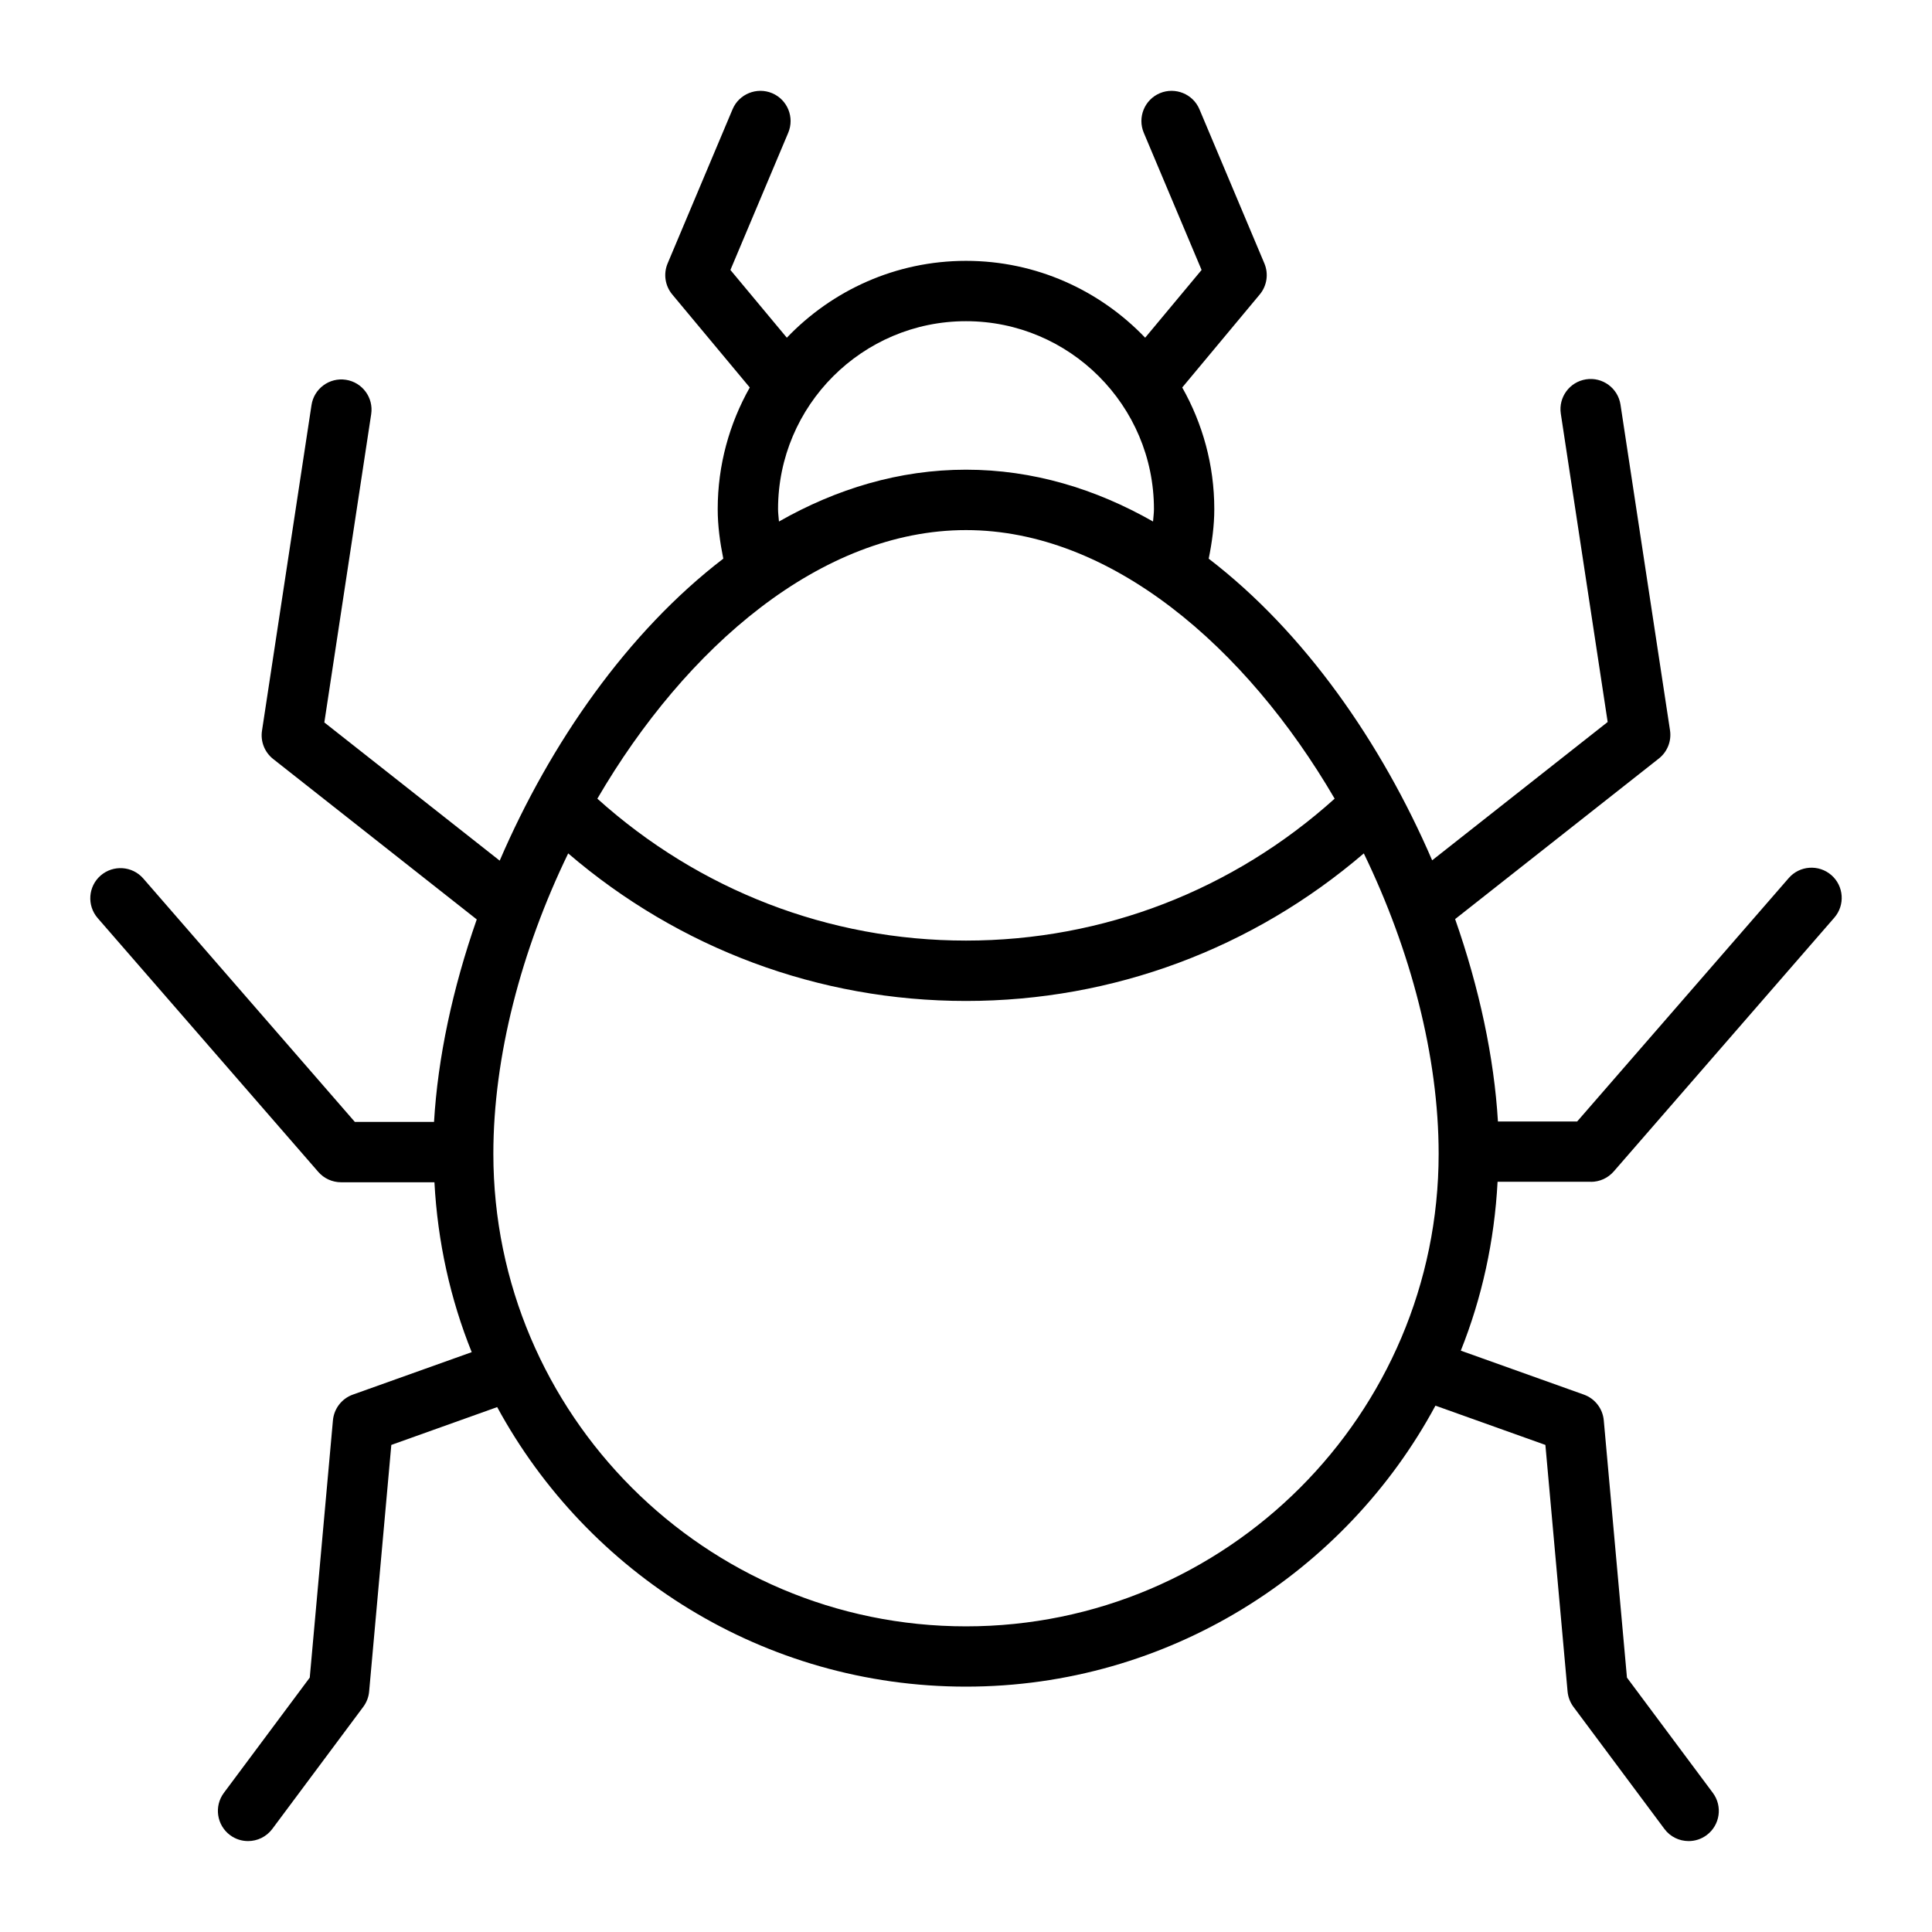 <?xml version="1.0" encoding="UTF-8"?>
<svg id="Outline" xmlns="http://www.w3.org/2000/svg" viewBox="0 0 64 64">
  <path d="M52.702,39.15c.289,0,.564-.125.755-.344l7.307-8.407c.362-.417.318-1.049-.099-1.411-.416-.36-1.048-.319-1.411.099l-7.008,8.063h-2.625c-.126-2.115-.616-4.416-1.418-6.704l6.749-5.319c.282-.223.424-.58.369-.936l-1.64-10.787c-.083-.546-.595-.922-1.139-.838-.546.083-.921.593-.838,1.139l1.552,10.212-5.814,4.582c-1.677-3.889-4.23-7.56-7.402-9.992.109-.539.185-1.086.185-1.642,0-1.464-.389-2.837-1.062-4.029l2.568-3.082c.239-.287.298-.684.153-1.028l-2.151-5.106c-.215-.51-.804-.745-1.311-.533-.509.215-.747.801-.533,1.311l1.915,4.545-1.869,2.244c-1.498-1.565-3.603-2.546-5.935-2.546s-4.437.981-5.935,2.546l-1.869-2.244,1.915-4.545c.214-.51-.024-1.096-.533-1.311-.507-.212-1.096.023-1.311.533l-2.151,5.106c-.145.345-.086.741.153,1.028l2.568,3.082c-.673,1.192-1.062,2.565-1.062,4.029,0,.555.076,1.102.185,1.641-3.175,2.435-5.731,6.111-7.407,10.004l-5.809-4.578,1.552-10.212c.083-.546-.292-1.056-.838-1.139-.546-.084-1.056.292-1.139.838l-1.64,10.787c-.055.355.087.713.369.936l6.745,5.315c-.801,2.289-1.291,4.591-1.415,6.707h-2.624l-7.008-8.063c-.363-.417-.994-.459-1.411-.099-.417.362-.461.994-.099,1.411l7.307,8.407c.19.219.466.344.755.344h3.093c.106,1.979.528,3.873,1.235,5.628l-3.937,1.406c-.367.131-.625.464-.66.852l-.768,8.523-2.845,3.818c-.33.443-.238,1.069.204,1.399.18.134.389.198.597.198.306,0,.606-.139.803-.402l3.014-4.045c.11-.148.178-.324.194-.508l.735-8.168,3.507-1.253c2.992,5.51,8.83,9.26,15.529,9.26s12.568-3.772,15.552-9.308l3.642,1.301.735,8.168c.017.184.084.359.194.508l3.014,4.045c.196.264.497.402.803.402.208,0,.417-.064.597-.198.442-.33.534-.956.204-1.399l-2.845-3.818-.768-8.523c-.035-.388-.293-.721-.66-.852l-4.076-1.456c.698-1.746,1.114-3.627,1.218-5.594h3.092ZM25.774,16.866c0-3.433,2.793-6.226,6.226-6.226s6.226,2.793,6.226,6.226c0,.138-.021.273-.03.41-1.903-1.083-3.983-1.717-6.196-1.717s-4.293.634-6.196,1.717c-.009-.137-.03-.272-.03-.41ZM32,17.56c4.795,0,9.281,3.872,12.212,8.897-3.362,3.026-7.662,4.701-12.212,4.701s-8.849-1.675-12.212-4.701c2.931-5.025,7.417-8.897,12.212-8.897ZM32,53.875c-8.634,0-15.657-7.023-15.657-15.656,0-3.217.923-6.739,2.479-9.949,3.673,3.15,8.296,4.888,13.178,4.888s9.504-1.738,13.178-4.888c1.556,3.211,2.479,6.732,2.479,9.949,0,8.633-7.023,15.656-15.657,15.656Z"/>
</svg>